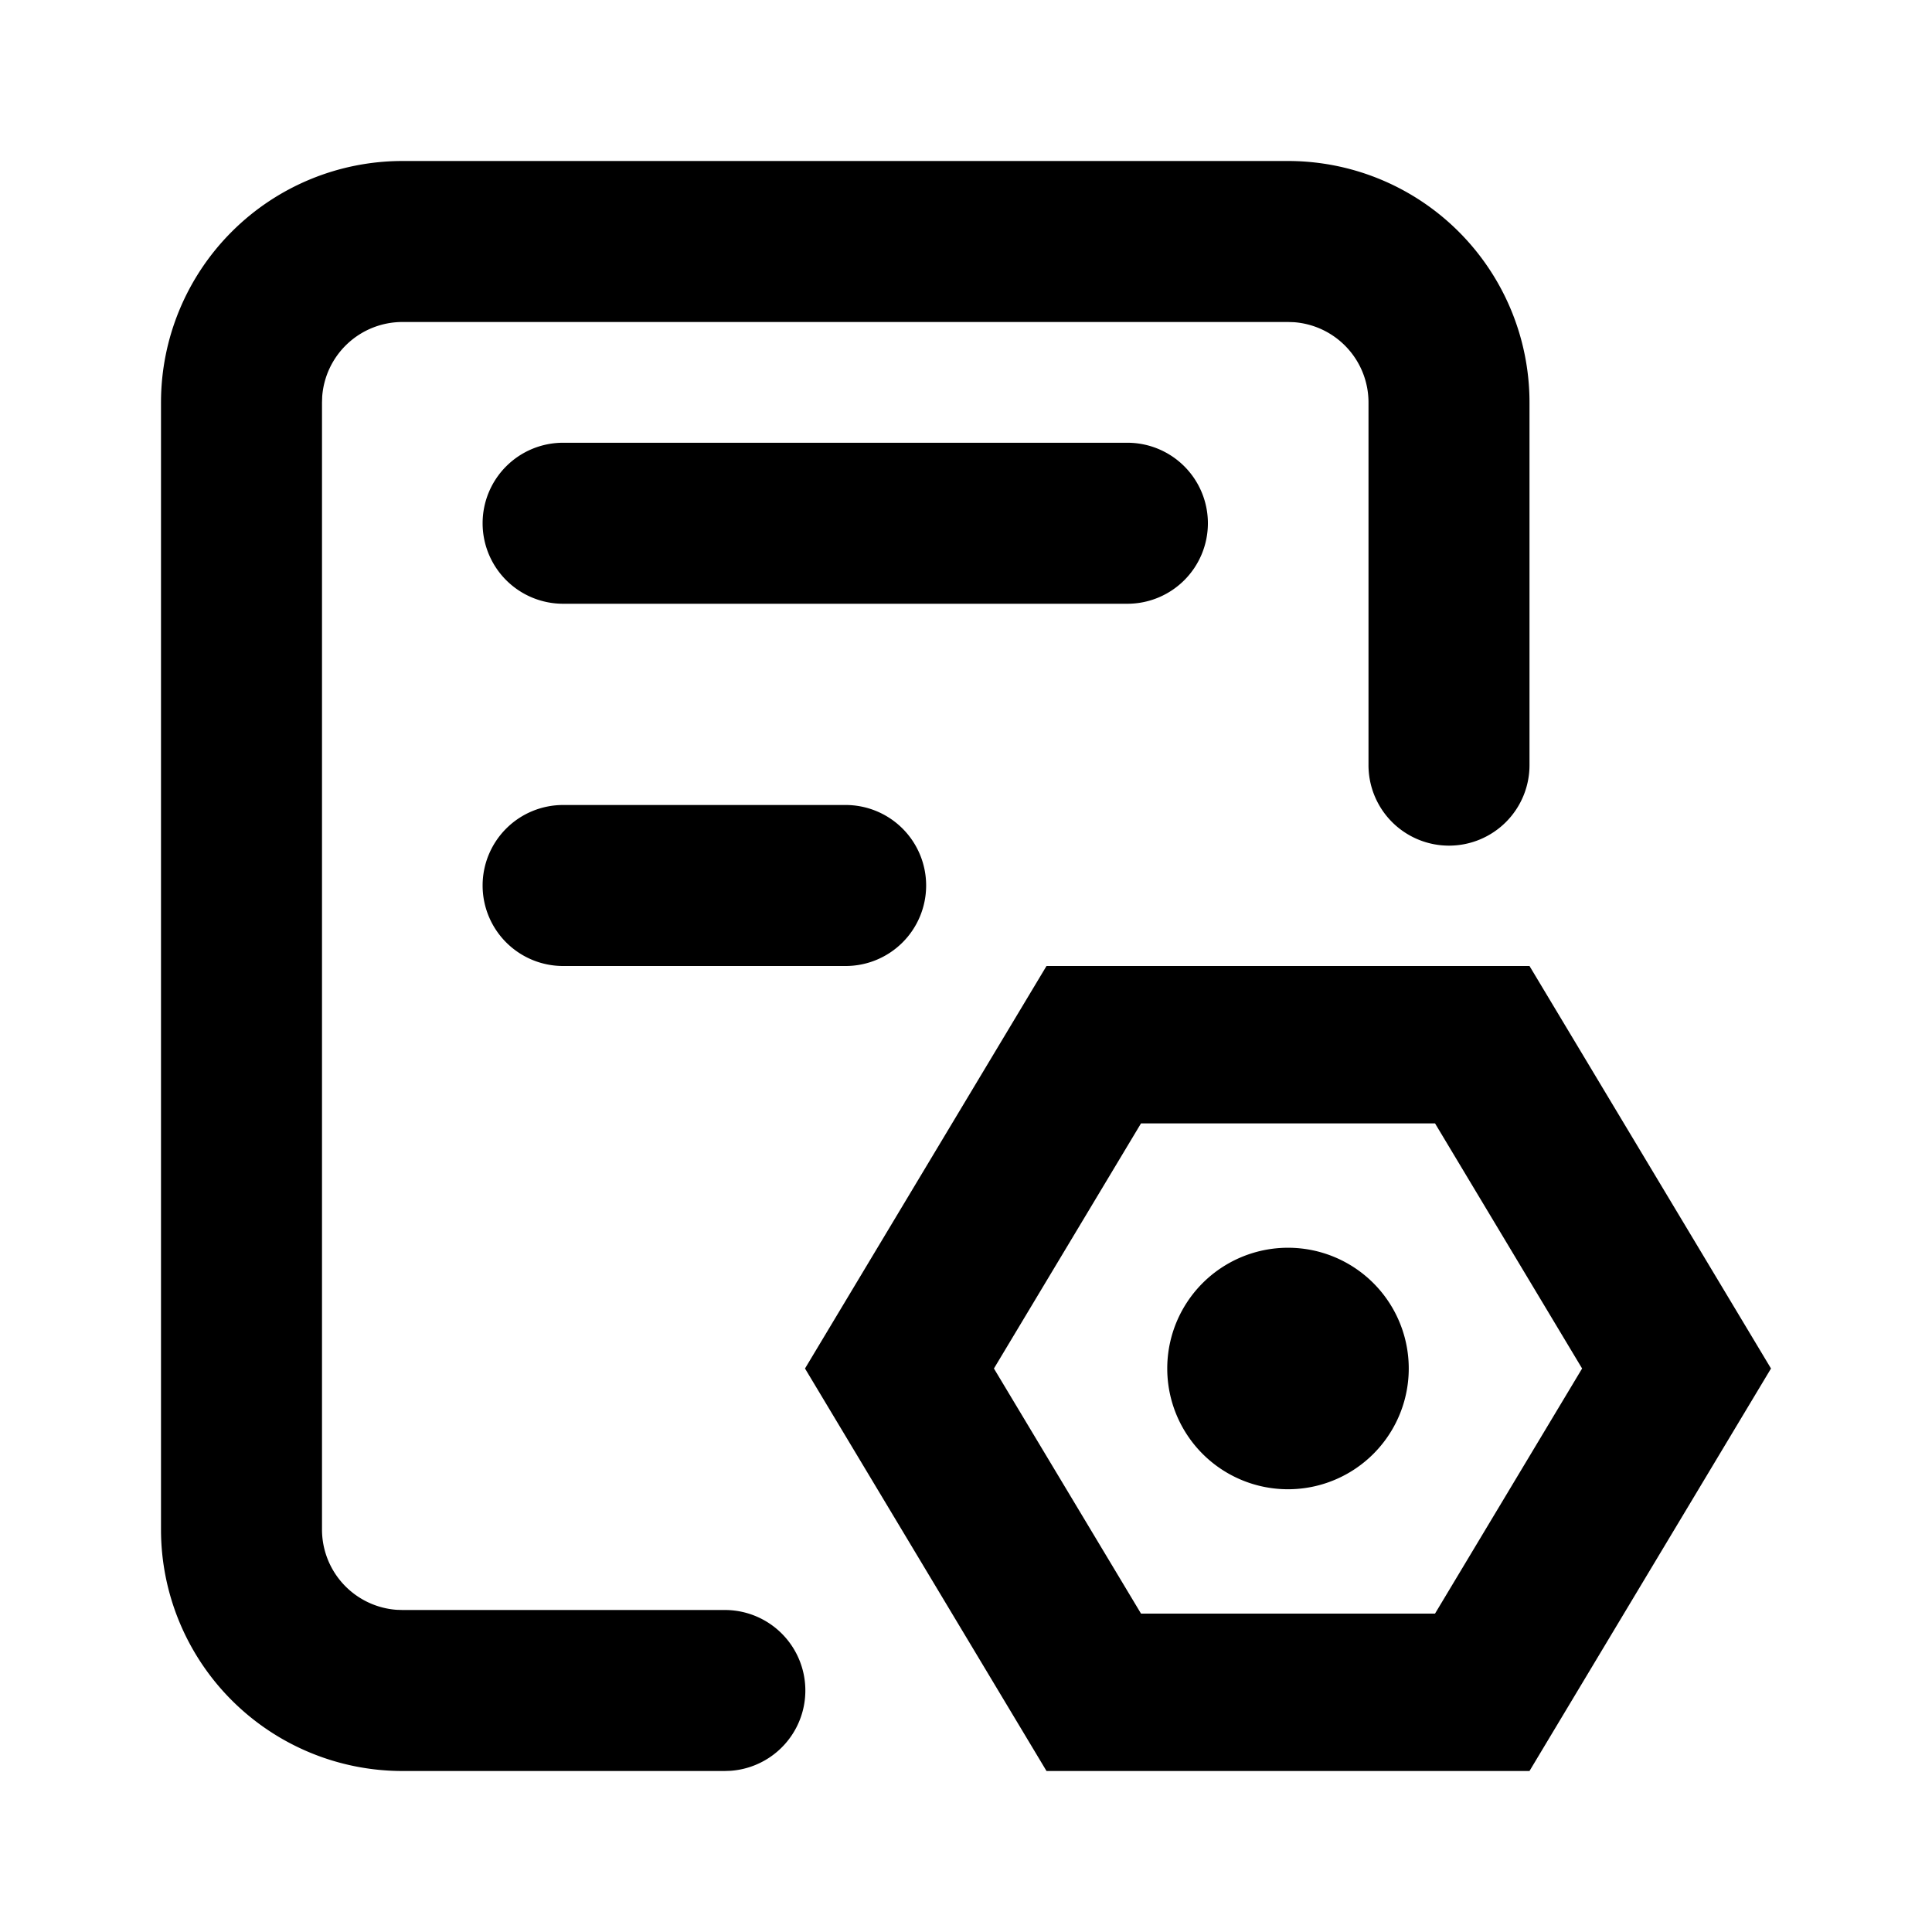 <?xml version="1.0" standalone="no"?><!DOCTYPE svg PUBLIC "-//W3C//DTD SVG 1.1//EN" "http://www.w3.org/Graphics/SVG/1.1/DTD/svg11.dtd"><svg t="1716086802823" class="icon" viewBox="0 0 1024 1024" version="1.1" xmlns="http://www.w3.org/2000/svg" p-id="6408" xmlns:xlink="http://www.w3.org/1999/xlink" width="32" height="32"><path d="M682.667 85.333a128 128 0 0 1 128 128v192a42.667 42.667 0 1 1-85.333 0v-192a42.667 42.667 0 0 0-39.467-42.56L682.667 170.667H213.333a42.667 42.667 0 0 0-42.56 39.467L170.667 213.333v597.333a42.667 42.667 0 0 0 39.467 42.56L213.333 853.333h170.667a42.667 42.667 0 0 1 3.2 85.227L384 938.667h-170.667a128 128 0 0 1-128-128V213.333a128 128 0 0 1 128-128h469.333z m128 426.667l128 213.333-128 213.333H554.667l-128-213.333 128-213.333h256z m-50.069 83.413h-155.84L526.805 725.333l77.952 129.899h155.84L838.549 725.333l-77.952-129.92zM682.667 661.333a64 64 0 1 1 0 128 64 64 0 0 1 0-128zM448 426.667a42.667 42.667 0 1 1 0 85.333h-149.333a42.667 42.667 0 1 1 0-85.333h149.333z m149.333-192a42.667 42.667 0 1 1 0 85.333H298.667a42.667 42.667 0 1 1 0-85.333h298.667z"  p-id="6409"></path></svg>
